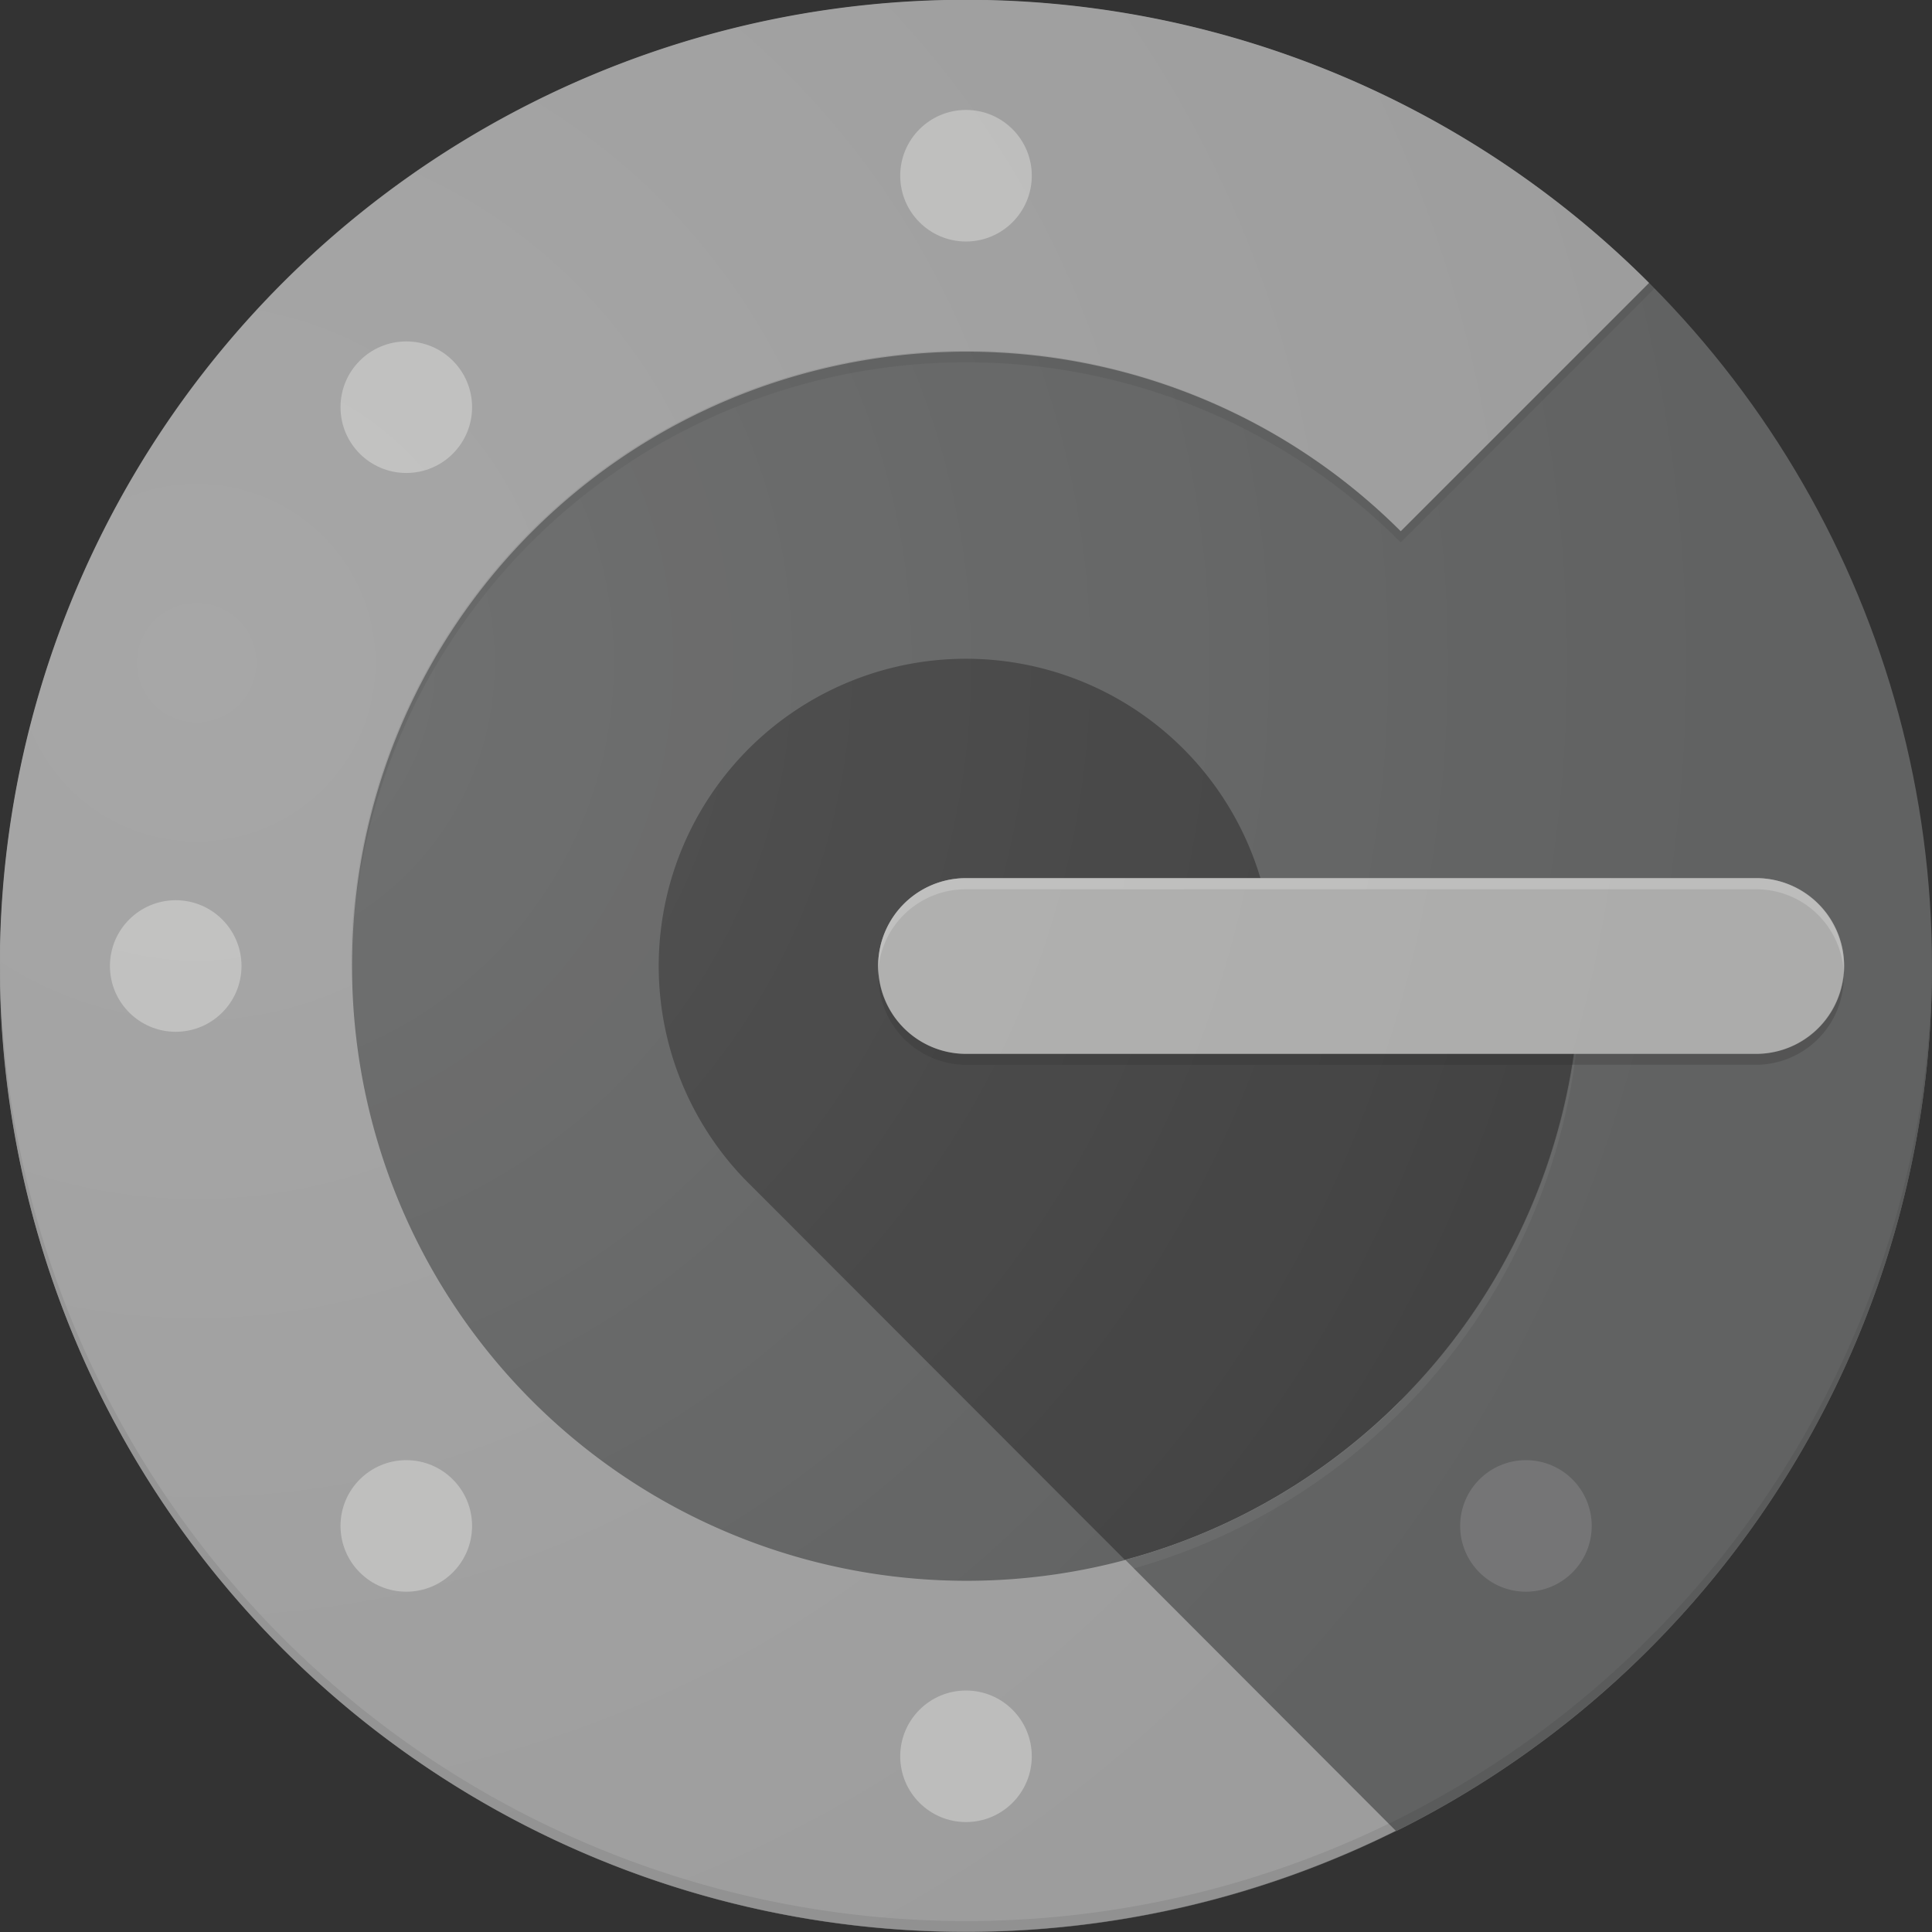 <svg xmlns="http://www.w3.org/2000/svg" xmlns:xlink="http://www.w3.org/1999/xlink" viewBox="0 0 84.88 84.88"><rect x="0" y="0" width="84.88" height="84.88" fill="#333333" stroke="none"/><defs><style>.cls-1{fill:#616262;}.cls-2{fill:#9d9d9d;}.cls-3{fill:#424242;}.cls-10,.cls-4{fill:#202020;}.cls-4{fill-opacity:0.1;}.cls-5,.cls-9{fill:#fff;}.cls-5{fill-opacity:0.05;}.cls-6,.cls-7{fill:#bcbcbb;}.cls-6{opacity:0.5;isolation:isolate;}.cls-8{fill:#757576;}.cls-10,.cls-9{fill-opacity:0.2;}.cls-11{fill:url(#radial-gradient);}</style><radialGradient id="radial-gradient" cx="1104.41" cy="-2652.25" r="0.03" gradientTransform="translate(-2741059.22 6582716.03) scale(2481.93)" gradientUnits="userSpaceOnUse"><stop offset="0" stop-color="#fff" stop-opacity="0.1"/><stop offset="1" stop-color="#fff" stop-opacity="0"/></radialGradient></defs><title>Google_2FAuthРесурс 16</title><g id="Слой_2" data-name="Слой 2"><g id="ALL_ICON" data-name="ALL ICON"><g id="Google_authenticator" data-name="Google authenticator"><circle class="cls-1" cx="42.44" cy="42.44" r="42.44"/><path class="cls-2" d="M42.44,69.45a27,27,0,1,1,19.1-46.11L72.45,12.43a42.44,42.44,0,1,0,0,60L61.54,61.54A26.92,26.92,0,0,1,42.44,69.45Z"/><path class="cls-3" d="M69.45,42.44H55.94A13.5,13.5,0,1,0,32.71,51.8h0L49.42,68.53h0a27,27,0,0,0,20-26.09Z"/><path class="cls-1" d="M84.88,42.44H69.44a27,27,0,0,1-20,26.09L61.34,80.45A42.44,42.44,0,0,0,84.88,42.44Z"/><path class="cls-4" d="M42.44,84.4A42.45,42.45,0,0,1,0,42.2v.24a42.44,42.44,0,0,0,84.88,0V42.2A42.44,42.44,0,0,1,42.44,84.4Z"/><path class="cls-5" d="M49.42,68.53l.38.38a27,27,0,0,0,19.65-26v-.48a27,27,0,0,1-20,26.09Z"/><path class="cls-2" d="M77.17,38.58H42.44a3.86,3.86,0,0,0,0,7.72H77.16a3.86,3.86,0,0,0,0-7.72Z"/><path class="cls-6" d="M77.17,38.58H42.44a3.86,3.86,0,0,0,0,7.72H77.16a3.86,3.86,0,0,0,0-7.72Z"/><circle class="cls-7" cx="7.72" cy="42.44" r="2.89"/><circle class="cls-7" cx="42.44" cy="7.72" r="2.89"/><circle class="cls-7" cx="42.44" cy="77.16" r="2.89"/><circle class="cls-7" cx="17.85" cy="17.89" r="2.89"/><circle class="cls-7" cx="17.85" cy="67.04" r="2.89"/><circle class="cls-8" cx="67.04" cy="67.04" r="2.89"/><path class="cls-9" d="M42.44,39.07H77.16A3.85,3.85,0,0,1,81,42.68c0-.08,0-.16,0-.24a3.86,3.86,0,0,0-3.86-3.86H42.44a3.86,3.86,0,0,0-3.86,3.86,1.94,1.94,0,0,0,0,.24A3.85,3.85,0,0,1,42.44,39.07Z"/><path class="cls-10" d="M81,42.68a3.87,3.87,0,0,1-3.85,3.62H42.44a3.85,3.85,0,0,1-3.84-3.62,1.94,1.94,0,0,0,0,.24,3.86,3.86,0,0,0,3.86,3.86H77.16A3.86,3.86,0,0,0,81,42.92,1.93,1.93,0,0,0,81,42.68Z"/><path class="cls-4" d="M42.44,15.92a26.92,26.92,0,0,1,19.1,7.91L72.69,12.67c-.09-.08-.16-.16-.24-.24L61.54,23.34a27,27,0,0,0-46.11,19.1c0,.08,0,.16,0,.24a27,27,0,0,1,27-26.76Z"/><circle class="cls-11" cx="42.44" cy="42.44" r="42.44"/></g></g></g></svg>